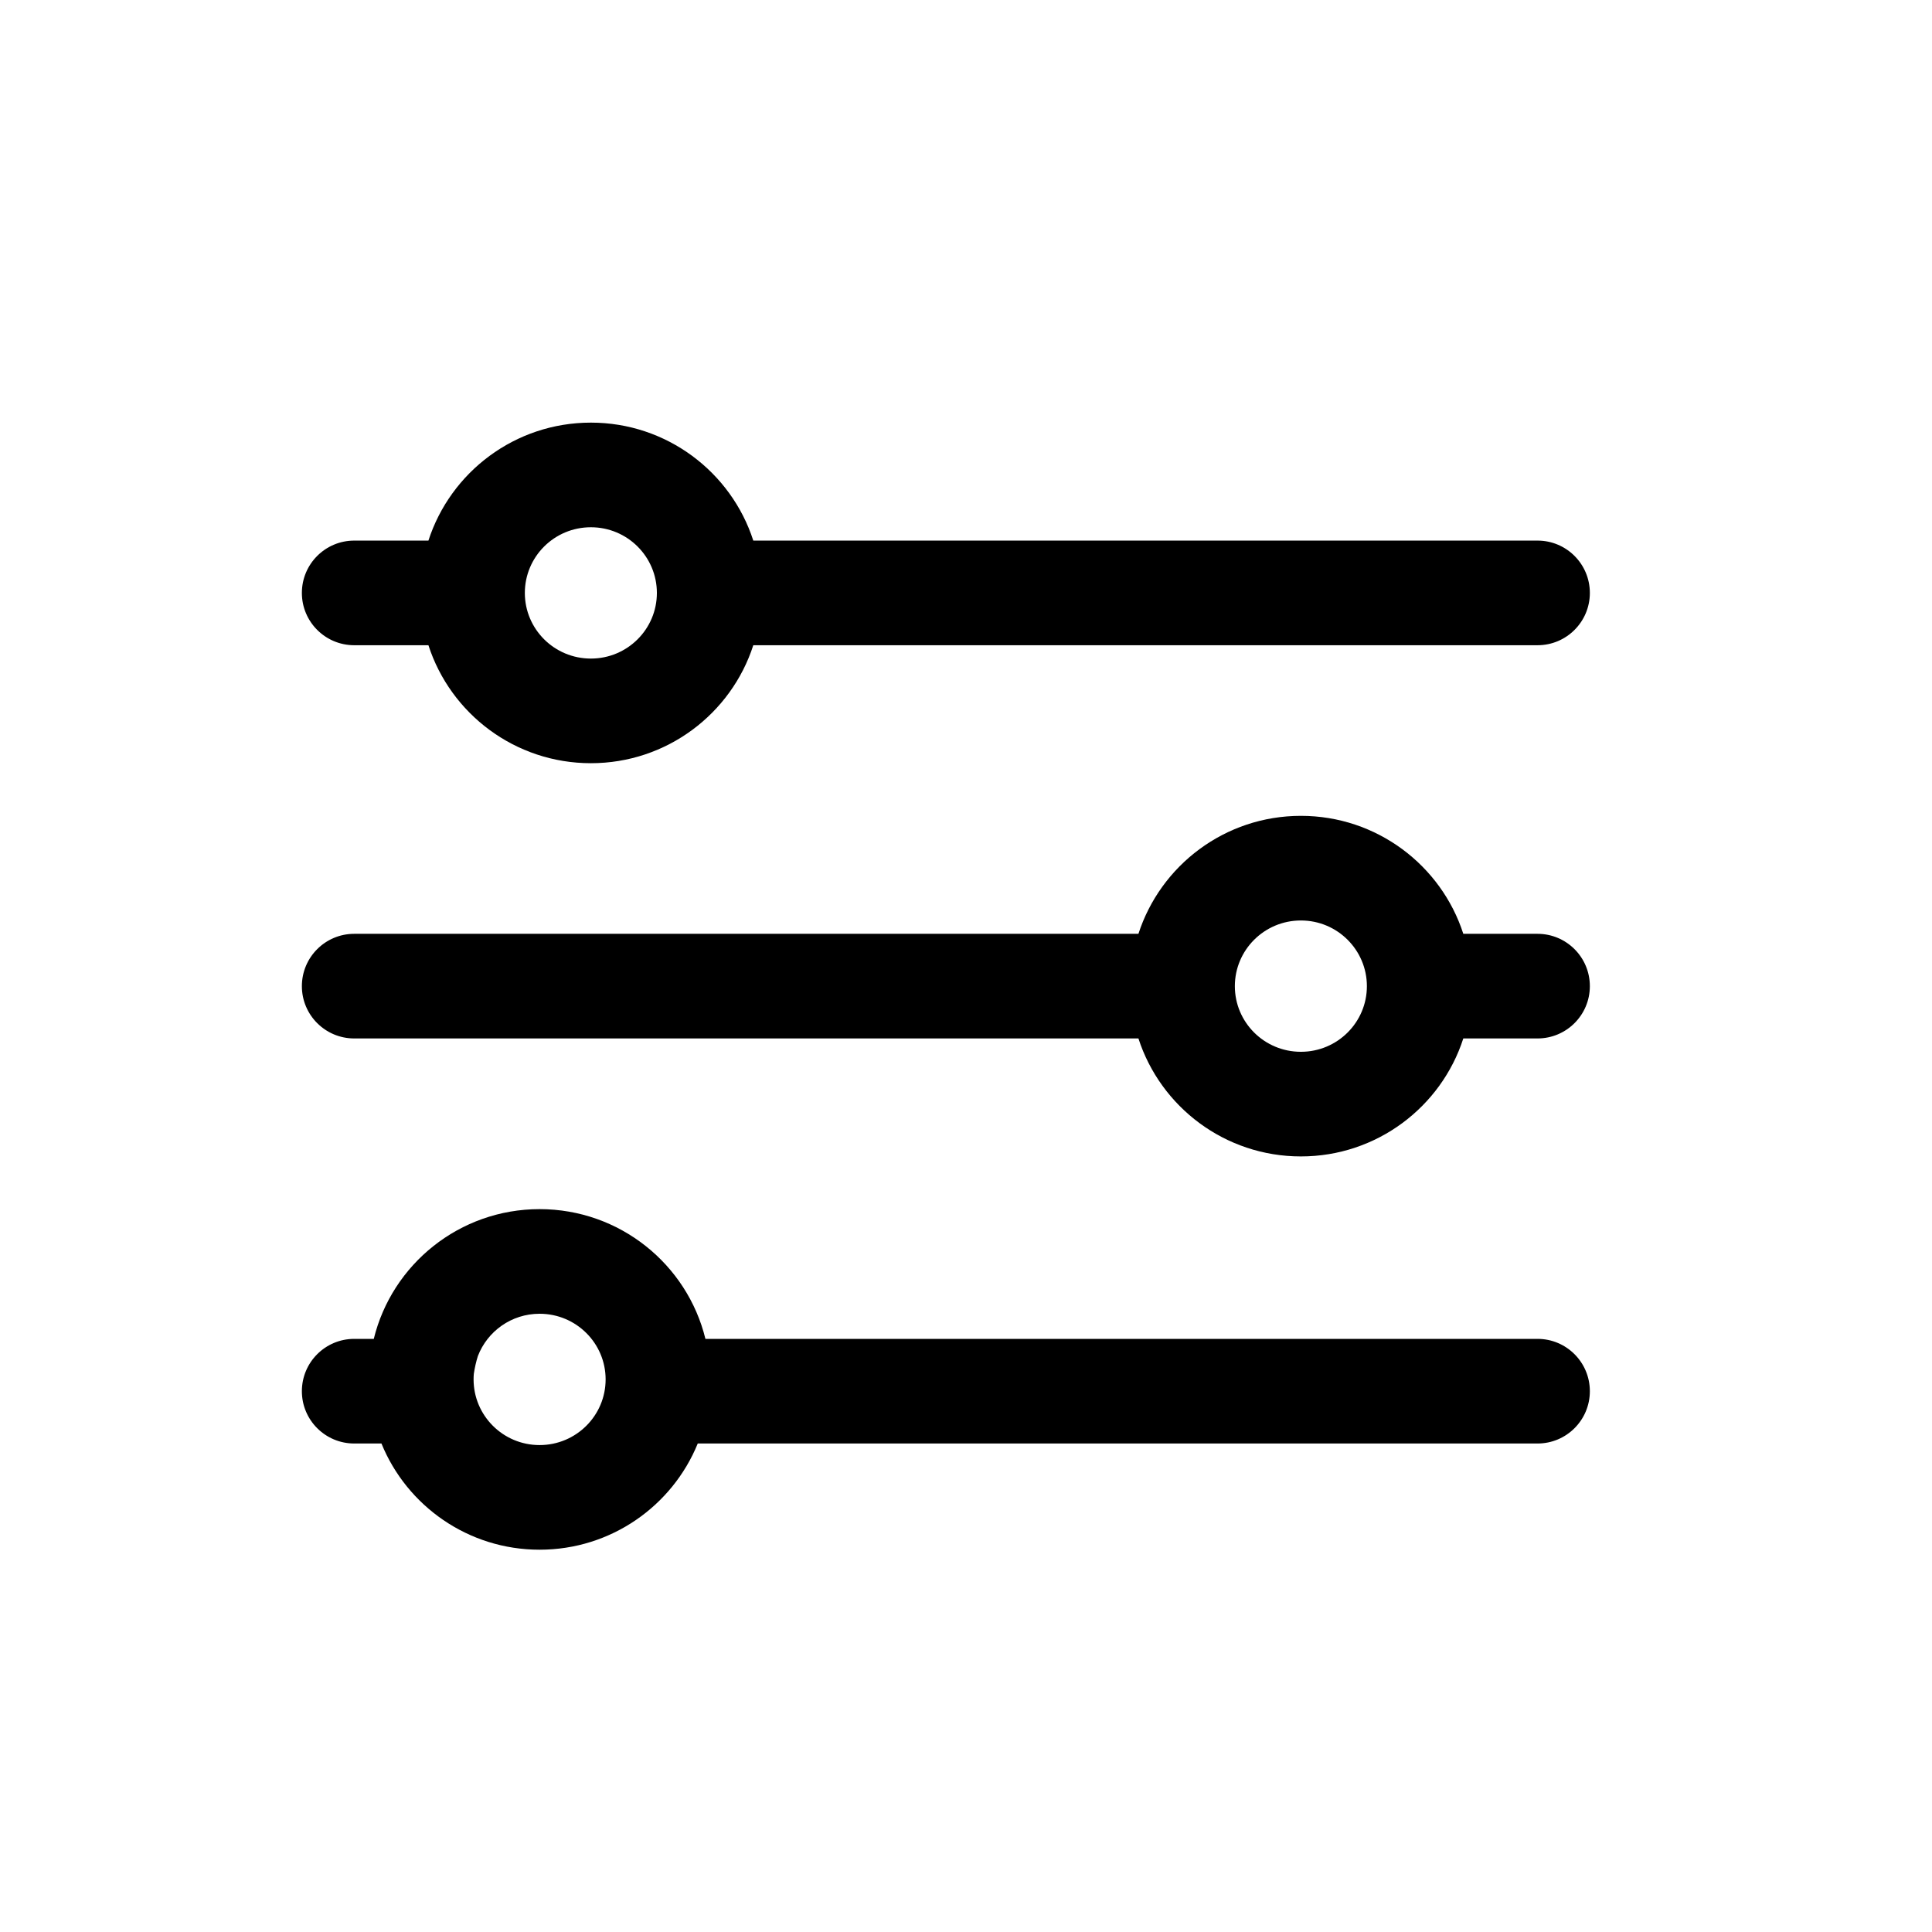 <svg width="32" height="32" viewBox="0 0 32 32" fill="none" xmlns="http://www.w3.org/2000/svg">
<path fill-rule="evenodd" clip-rule="evenodd" d="M7.096 10.687H5.867C5.388 10.687 5 10.299 5 9.821C5 9.342 5.388 8.954 5.867 8.954H7.096C7.463 7.819 8.53 7 9.787 7C11.043 7 12.111 7.819 12.477 8.954H25.467C25.945 8.954 26.333 9.342 26.333 9.821C26.333 10.299 25.945 10.687 25.467 10.687H12.477C12.111 11.822 11.043 12.641 9.787 12.641C8.53 12.641 7.463 11.822 7.096 10.687ZM8.693 9.821C8.693 9.222 9.18 8.733 9.787 8.733C10.393 8.733 10.88 9.222 10.88 9.821C10.88 10.419 10.393 10.908 9.787 10.908C9.18 10.908 8.693 10.419 8.693 9.821Z" fill="black"/>
<path fill-rule="evenodd" clip-rule="evenodd" d="M24.237 17.2C23.871 18.335 22.803 19.154 21.547 19.154C20.29 19.154 19.223 18.335 18.856 17.2L5.867 17.2C5.388 17.2 5 16.812 5 16.334C5 15.855 5.388 15.467 5.867 15.467L18.856 15.467C19.223 14.332 20.29 13.513 21.547 13.513C22.803 13.513 23.871 14.332 24.237 15.467L25.466 15.467C25.945 15.467 26.333 15.855 26.333 16.334C26.333 16.812 25.945 17.2 25.466 17.2H24.237ZM22.64 16.334C22.64 16.932 22.153 17.421 21.547 17.421C20.94 17.421 20.453 16.932 20.453 16.334C20.453 15.736 20.94 15.246 21.547 15.246C22.153 15.246 22.64 15.736 22.64 16.334Z" fill="black"/>
<path fill-rule="evenodd" clip-rule="evenodd" d="M6.191 22.176C6.493 20.941 7.61 20.027 8.937 20.027C10.265 20.027 11.382 20.941 11.684 22.176H25.467C25.945 22.176 26.333 22.564 26.333 23.043C26.333 23.521 25.945 23.909 25.467 23.909H11.557C11.136 24.942 10.121 25.668 8.937 25.668C7.754 25.668 6.739 24.942 6.318 23.909H5.867C5.388 23.909 5 23.521 5 23.043C5 22.564 5.388 22.176 5.867 22.176H6.191ZM7.915 22.461C8.072 22.052 8.469 21.76 8.937 21.76C9.544 21.76 10.031 22.249 10.031 22.847C10.031 23.445 9.544 23.935 8.937 23.935C8.331 23.935 7.844 23.445 7.844 22.847C7.844 22.816 7.845 22.785 7.848 22.755C7.863 22.654 7.885 22.556 7.915 22.461Z" fill="black"/>
</svg>
